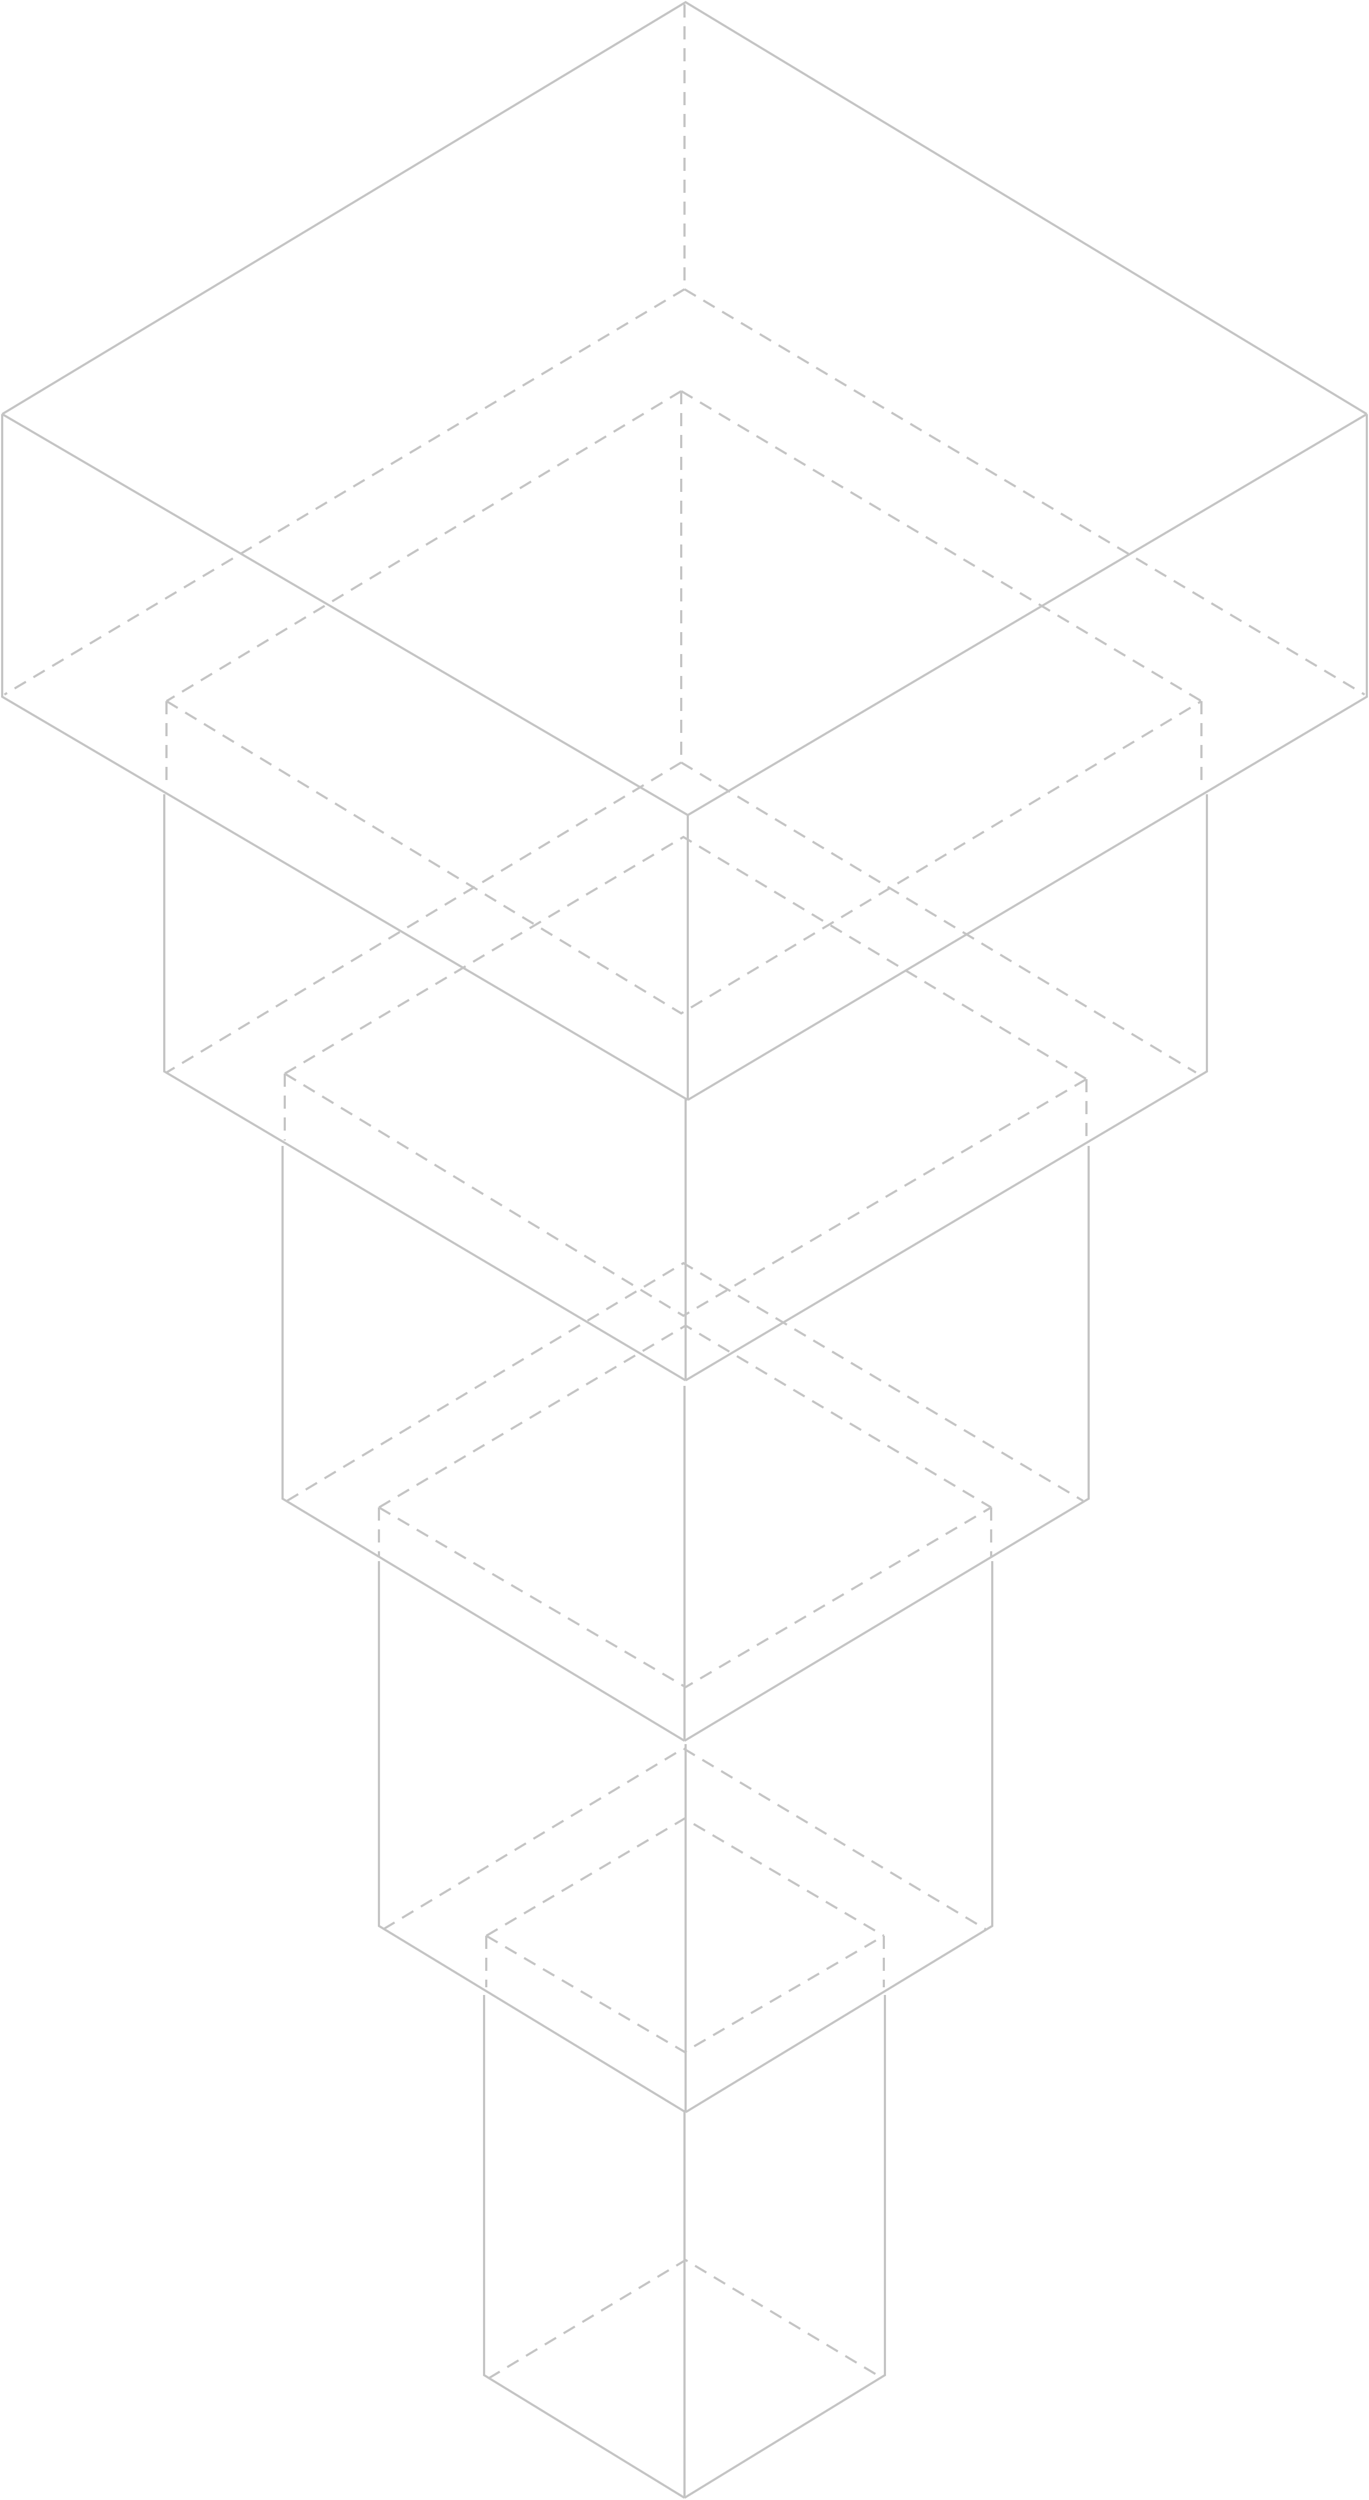 <svg width="625" height="1141" viewBox="0 0 625 1141" fill="none" xmlns="http://www.w3.org/2000/svg">
<path d="M221 910.5V1084L312.5 1140M312.5 1140L404 1084V910.5M312.5 1140V963" stroke="#C4C4C4"/>
<path d="M223 1085.5L313 1031.5L403 1085.5" stroke="#C4C4C4" stroke-dasharray="6 4"/>
<path d="M129 523V684L312.5 794.5M312.5 794.5V632.5M312.5 794.5L497 684V523" stroke="#C4C4C4"/>
<path d="M173 712.5V879L313 964M313 964V796M313 964L453 879V712.5" stroke="#C4C4C4"/>
<path d="M175 880.5L312 798L450 880.5" stroke="#C4C4C4" stroke-dasharray="6 4"/>
<path d="M222 883.5L312.5 830L403.5 883.5M222 883.5V907M222 883.5L312.5 936.5L403.5 883.5M403.5 883.5V907" stroke="#C4C4C4" stroke-dasharray="6 4"/>
<path d="M131 685L312 576.5L494.5 685" stroke="#C4C4C4" stroke-dasharray="6 4"/>
<path d="M173 688L313 605L452.5 688M173 688V710.5M173 688L313 770L452.5 688M452.5 688V710.5" stroke="#C4C4C4" stroke-dasharray="6 4"/>
<path d="M75 362.5V489L313 630M313 630L551 489V362.5M313 630V501" stroke="#C4C4C4"/>
<path d="M130 490L312 382L496 492.5M130 490V520.5M130 490L312 600.5L496 492.5M496 492.5V520.5" stroke="#C4C4C4" stroke-dasharray="6 4"/>
<path d="M1 189L313 1L624 189M1 189L314 372M1 189V318L314 502M624 189L314 372M624 189V318L314 502M314 372V502" stroke="#C4C4C4"/>
<path d="M312.5 2V132M312.5 132L2 317M312.5 132L623 317" stroke="#C4C4C4" stroke-dasharray="6 4"/>
<path d="M311 178.5L76 320M311 178.5L548.5 320M311 178.5V348M76 320V359M76 320L311 462.5L548.5 320M548.5 320V359M311 348L76 489.5M311 348L546 489.5" stroke="#C4C4C4" stroke-dasharray="6 4"/>
</svg>
